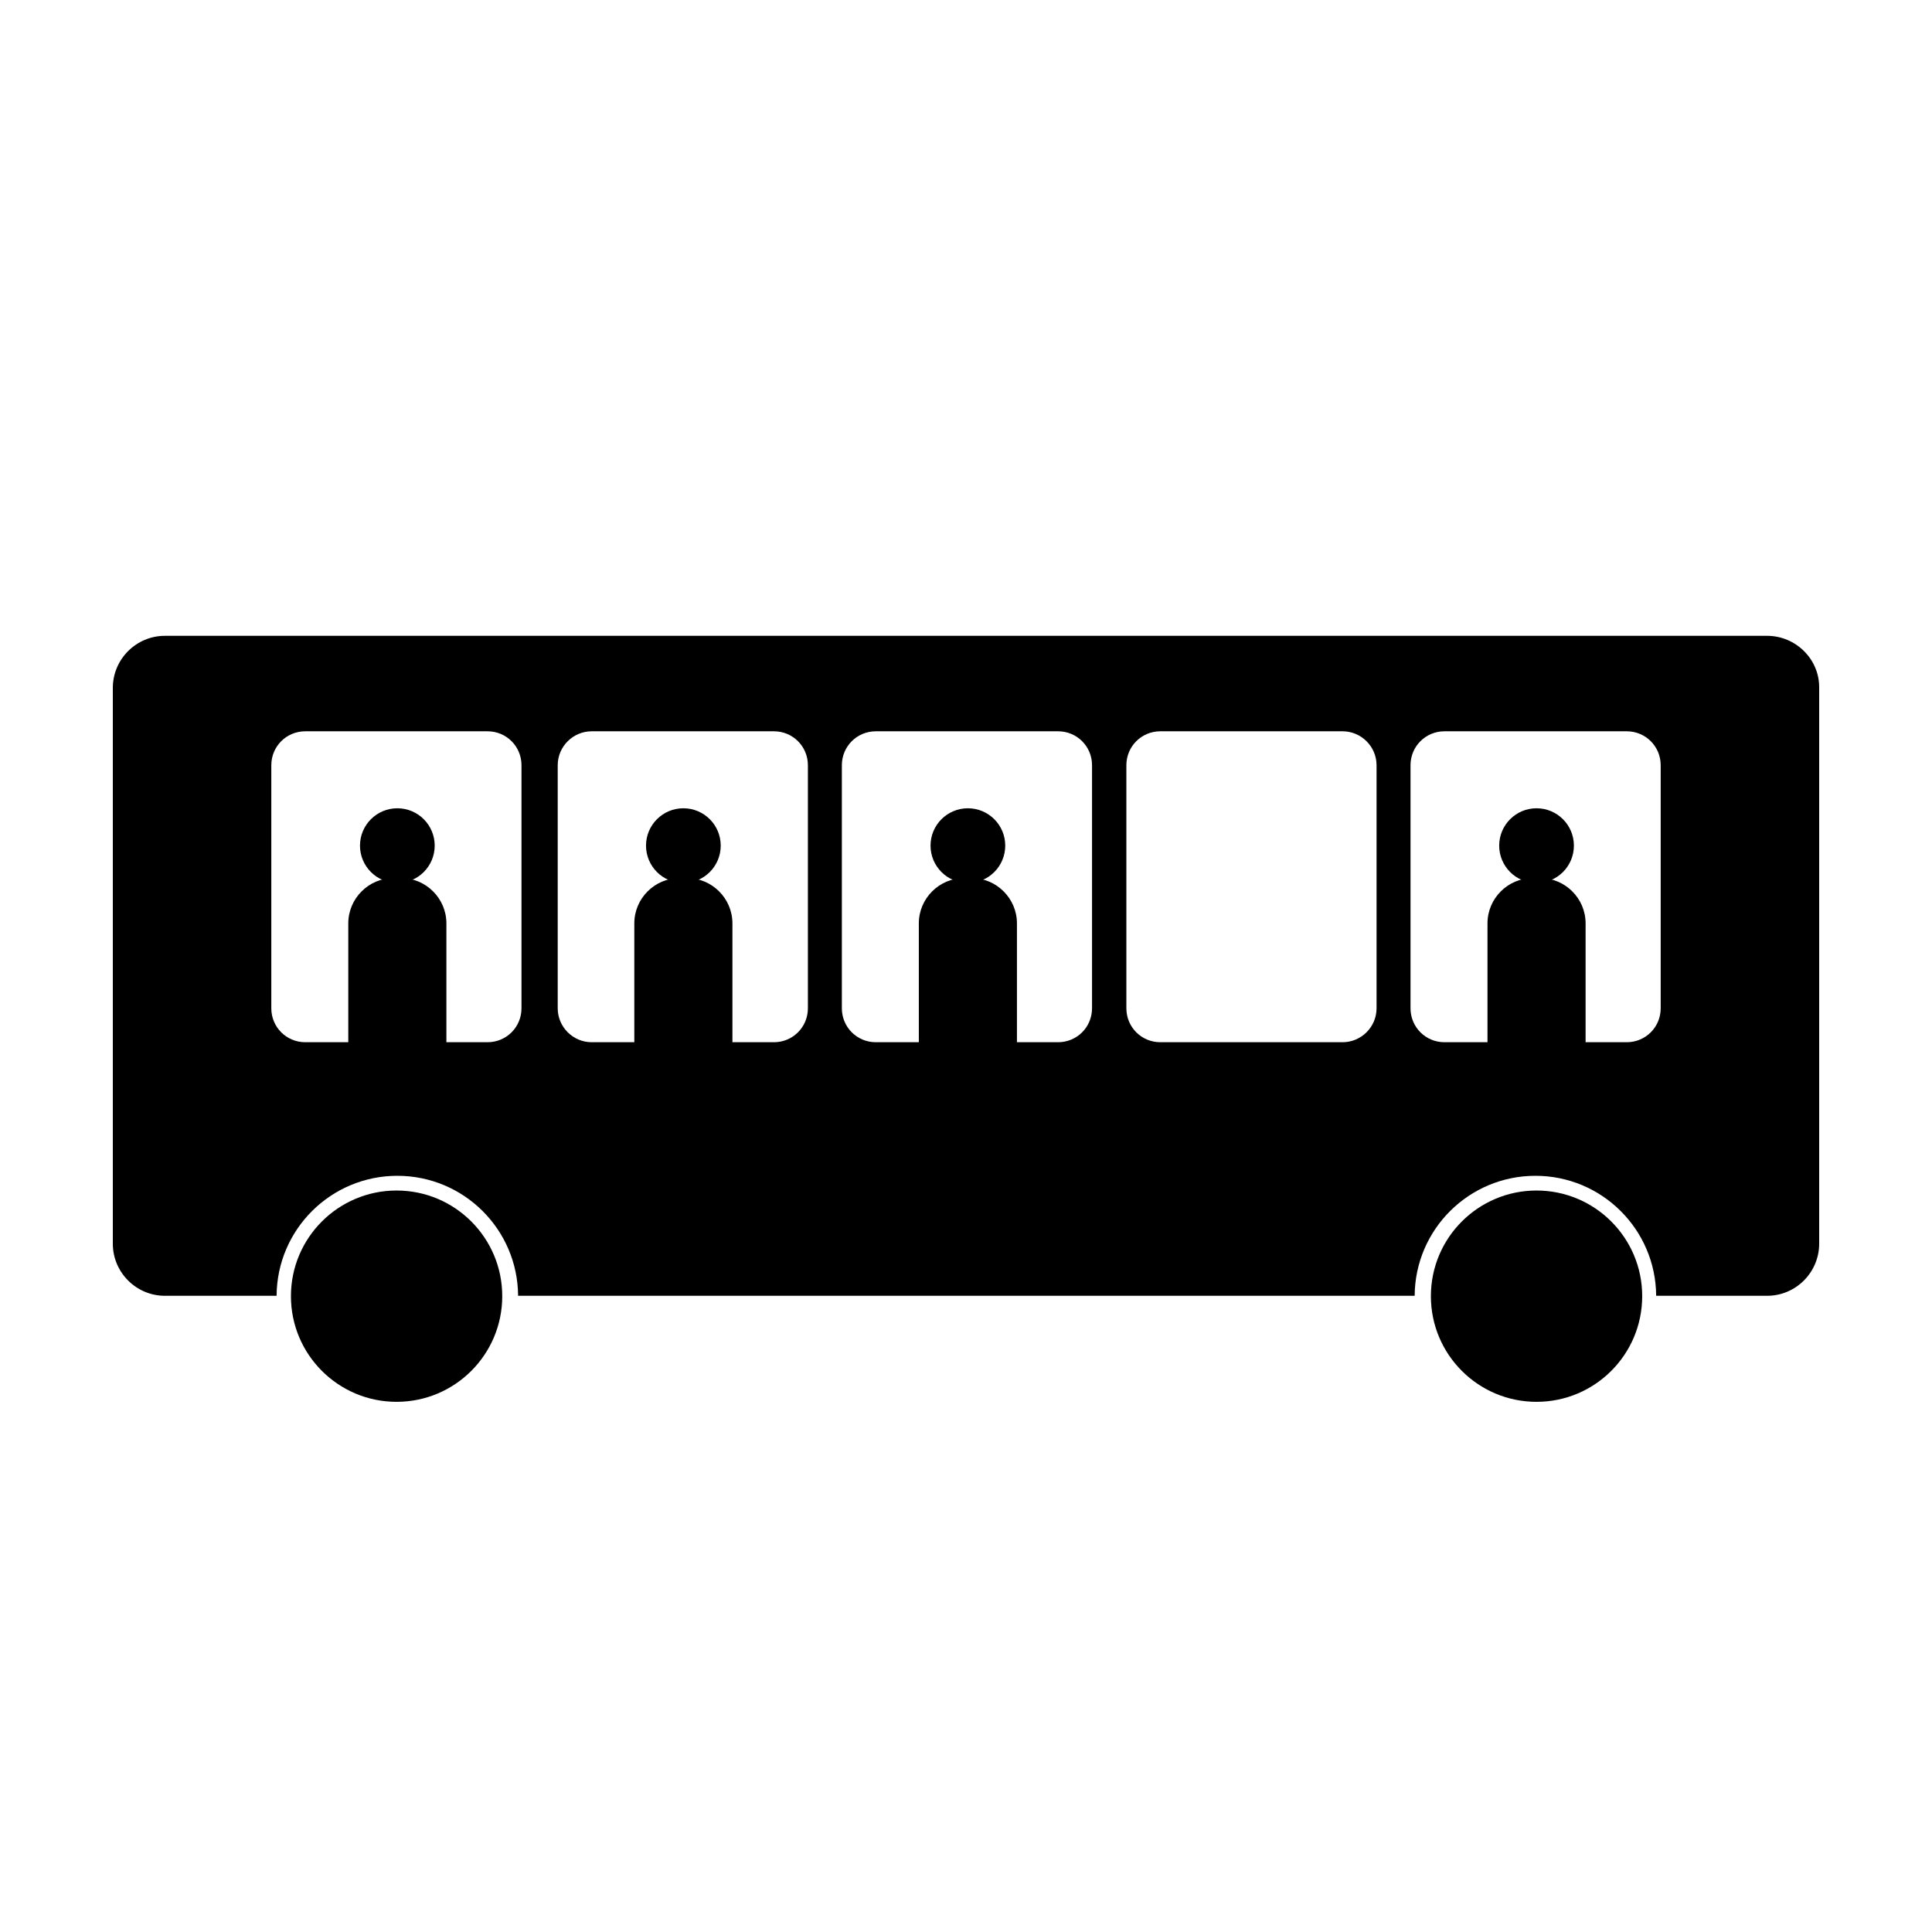 <?xml version="1.0" encoding="utf-8"?>
<!-- Generator: Adobe Illustrator 19.0.0, SVG Export Plug-In . SVG Version: 6.00 Build 0)  -->
<svg version="1.1" xmlns="http://www.w3.org/2000/svg" xmlns:xlink="http://www.w3.org/1999/xlink" x="0px" y="0px"
	 viewBox="0 0 512 512" style="enable-background:new 0 0 512 512;" xml:space="preserve">
<g id="Layer_1">
</g>
<g id="Windows">
</g>
<g id="People">
	<path id="XMLID_6_" d="M182.1,297.9h-2c-6.6,0-12-5.4-12-12v-41.2c0-6.6,5.4-12,12-12h2c6.6,0,12,5.4,12,12v41.2
		C194.1,292.5,188.7,297.9,182.1,297.9z"/>
	<circle id="XMLID_10_" cx="181.1" cy="224.1" r="9.9"/>
	<path id="XMLID_20_" d="M106.3,297.9h-2c-6.6,0-12-5.4-12-12v-41.2c0-6.6,5.4-12,12-12h2c6.6,0,12,5.4,12,12v41.2
		C118.3,292.5,112.9,297.9,106.3,297.9z"/>
	<circle id="XMLID_19_" cx="105.3" cy="224.1" r="9.9"/>
	<path id="XMLID_13_" d="M257.5,297.9h-2c-6.6,0-12-5.4-12-12v-41.2c0-6.6,5.4-12,12-12h2c6.6,0,12,5.4,12,12v41.2
		C269.5,292.5,264.1,297.9,257.5,297.9z"/>
	<circle id="XMLID_12_" cx="256.5" cy="224.1" r="9.9"/>
	<path id="XMLID_17_" d="M408.2,297.9h-2c-6.6,0-12-5.4-12-12v-41.2c0-6.6,5.4-12,12-12h2c6.6,0,12,5.4,12,12v41.2
		C420.2,292.5,414.8,297.9,408.2,297.9z"/>
	<circle id="XMLID_16_" cx="407.2" cy="224.1" r="9.9"/>
</g>
<g id="Wheels">
	<path id="XMLID_11_" d="M468.3,168.5H43.7c-7.6,0-13.8,6.2-13.8,13.8v147.3c0,7.6,6.2,13.8,13.8,13.8h29.6
		c0.1-17.6,14.4-31.8,32-31.8c17.6,0,31.9,14.2,32,31.8h237.6c0.1-17.6,14.4-31.8,32-31.8c17.6,0,31.9,14.2,32,31.8h29.4
		c7.6,0,13.8-6.2,13.8-13.8V182.3C482.2,174.7,475.9,168.5,468.3,168.5z M138.2,267.2c0,5-4,9-9,9H80.9c-5,0-9-4-9-9v-64.4
		c0-5,4-9,9-9h48.3c5,0,9,4,9,9V267.2z M214.1,267.2c0,5-4,9-9,9h-48.3c-4.9,0-9-4-9-9v-64.4c0-5,4.1-9,9-9h48.3c5,0,9,4,9,9V267.2z
		 M289.4,267.2c0,5-4,9-9,9h-48.3c-5,0-9-4-9-9v-64.4c0-5,4-9,9-9h48.3c5,0,9,4,9,9V267.2z M364.8,267.2c0,5-4.1,9-9,9h-48.3
		c-5,0-9-4-9-9v-64.4c0-5,4-9,9-9h48.3c4.9,0,9,4,9,9V267.2z M440.1,267.2c0,5-4,9-9,9h-48.3c-5,0-9-4-9-9v-64.4c0-5,4-9,9-9h48.3
		c5,0,9,4,9,9V267.2z"/>
	<circle id="XMLID_4_" cx="407.2" cy="343.5" r="28"/>
	<circle id="XMLID_1_" cx="105.1" cy="343.5" r="28"/>
	<g id="XMLID_2_">
	</g>
	<g id="XMLID_3_">
	</g>
	<g id="XMLID_5_">
	</g>
	<g id="XMLID_7_">
	</g>
	<g id="XMLID_14_">
	</g>
	<g id="XMLID_15_">
	</g>
</g>
</svg>
